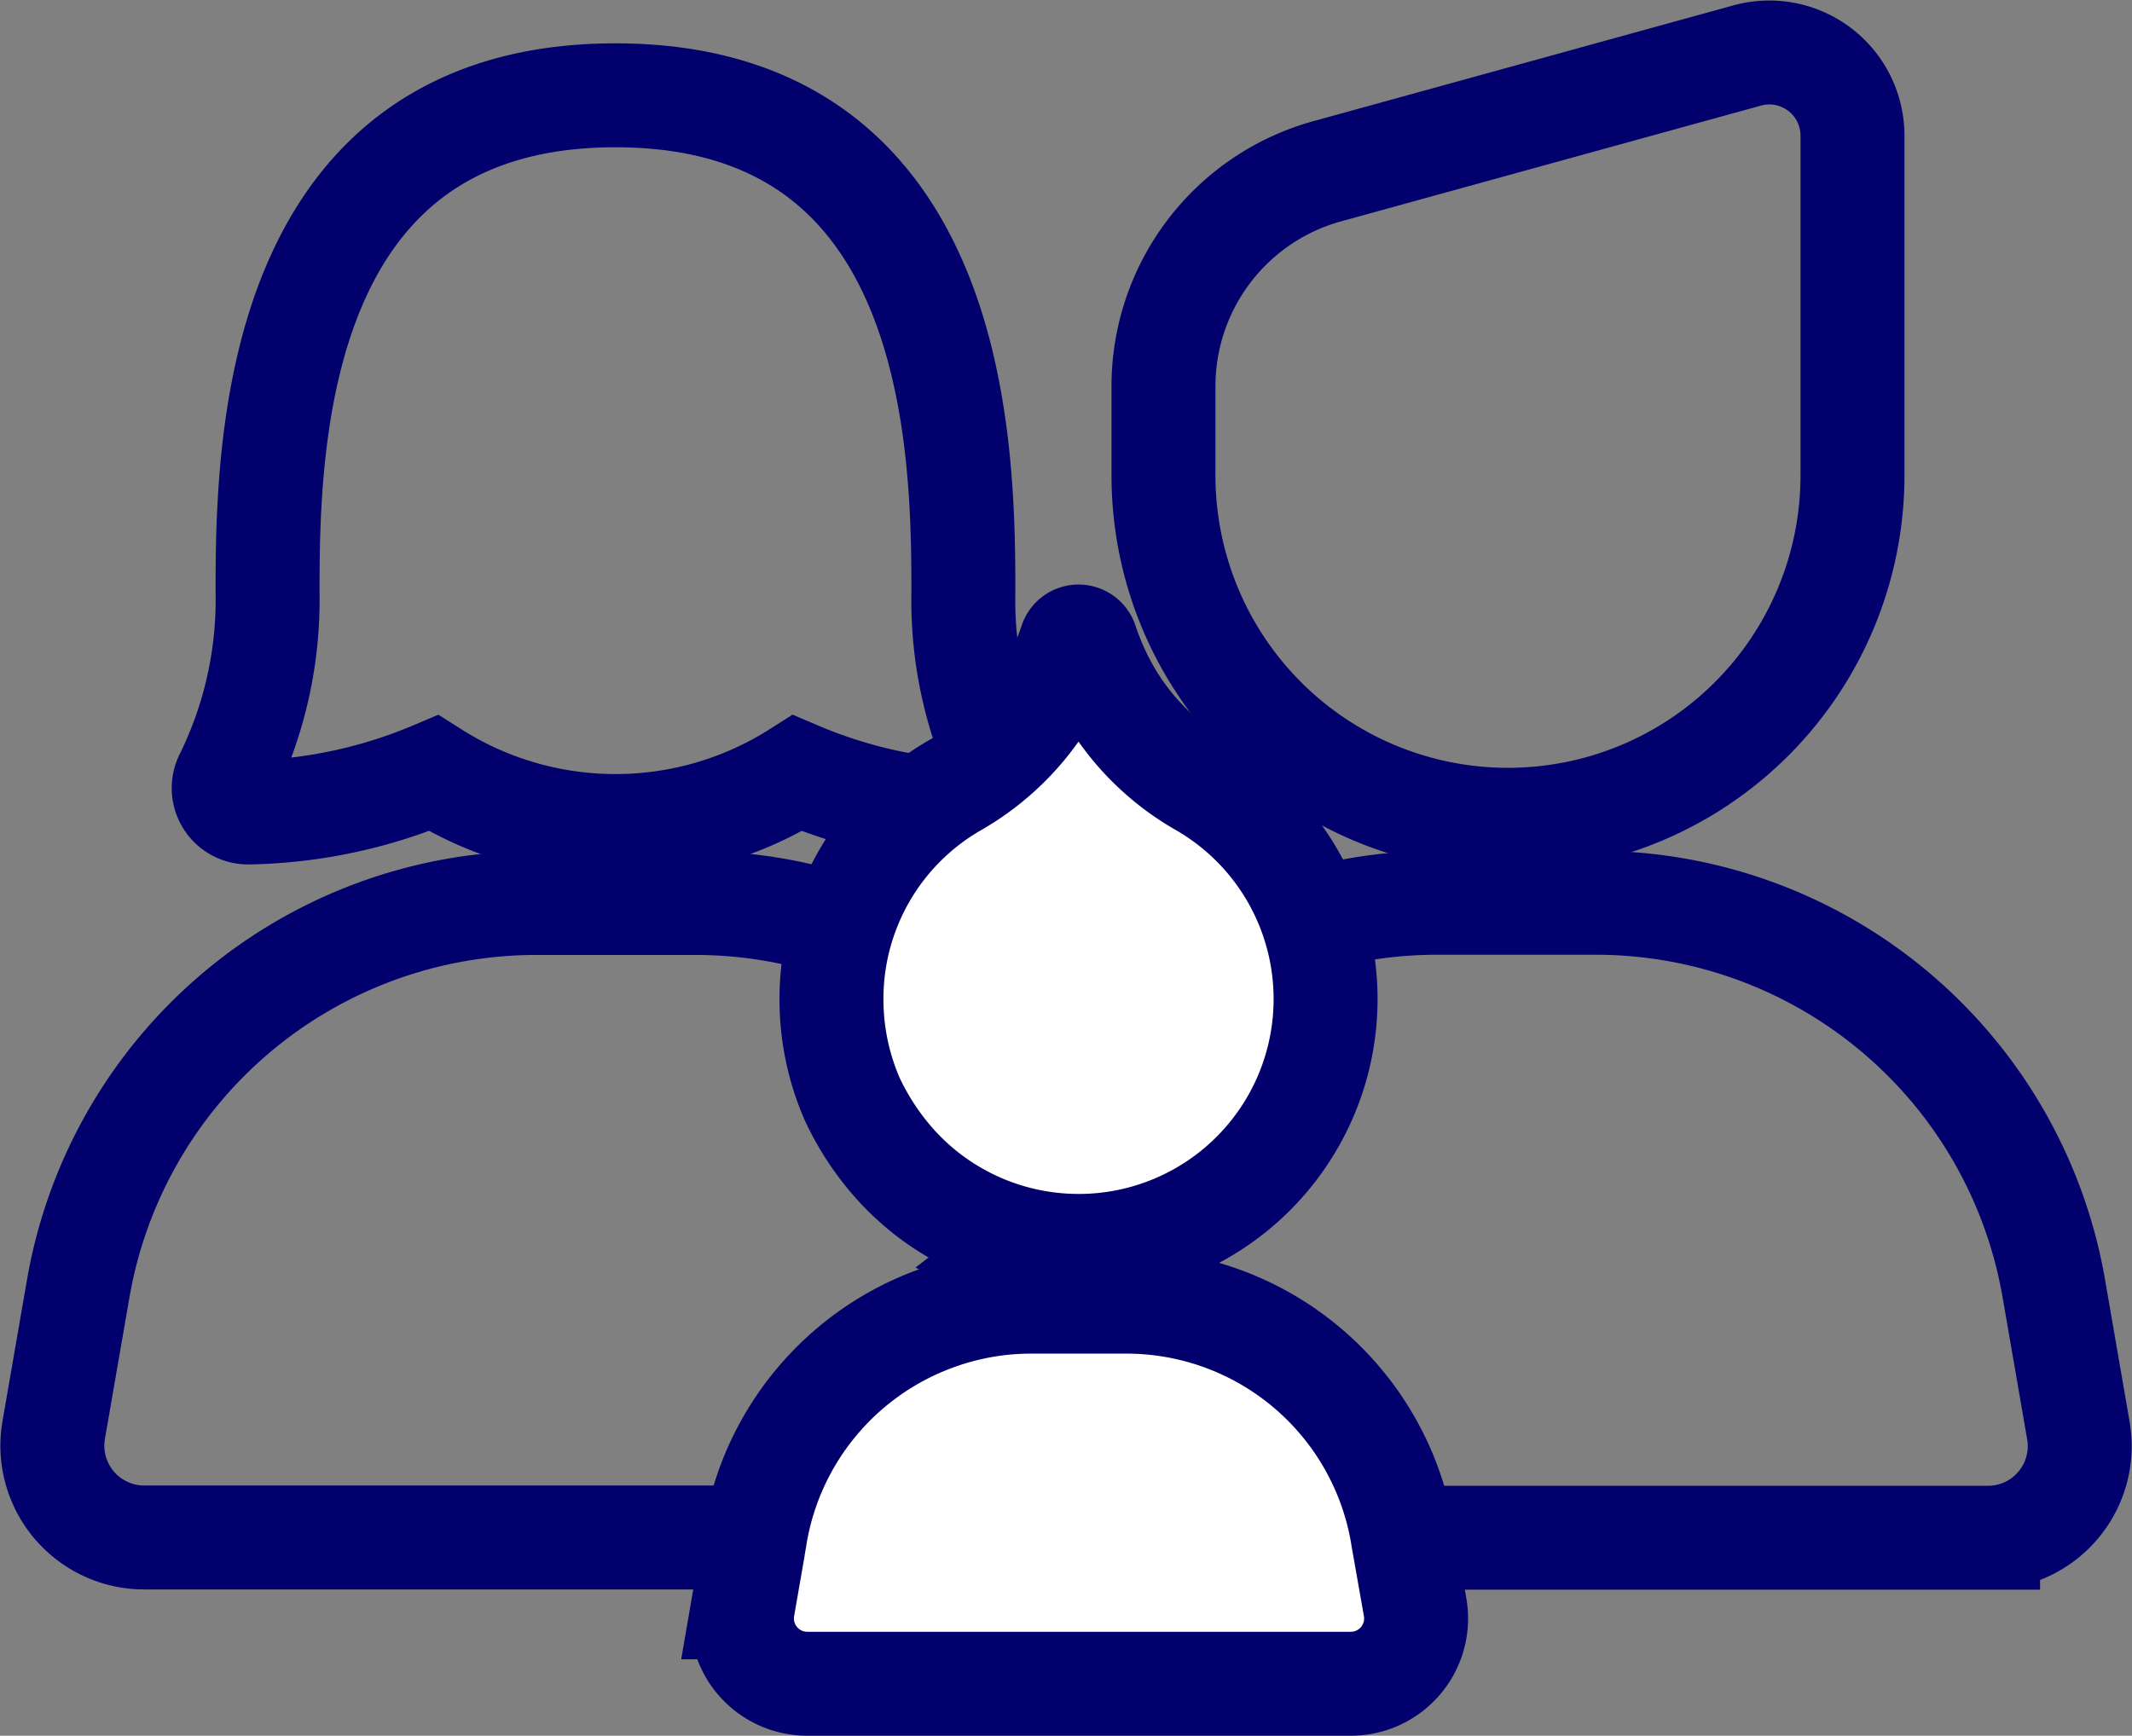 <svg xmlns="http://www.w3.org/2000/svg" width="41.021" height="33.402" viewBox="0 0 41.021 33.402">
  <rect x="0" y="0" width="41.021" height="33.402" fill="#808080" stroke="none"/>
  <g id="family-avatars-svgrepo-com" transform="translate(1.005 -167.065)">
    <g id="Group_45" data-name="Group 45" transform="translate(-0.001 168.075)">
      <path id="Path_29" data-name="Path 29" d="M66.017,198.241a9.584,9.584,0,0,0,3.551-.756,6.531,6.531,0,0,0,7,0,9.44,9.44,0,0,0,3.551.756.469.469,0,0,0,.433-.685A7.681,7.681,0,0,1,79.762,194c0-2.831-.1-9.56-6.694-9.56s-6.694,6.729-6.694,9.56a7.716,7.716,0,0,1-.791,3.556A.469.469,0,0,0,66.017,198.241Z" transform="translate(-62.23 -183.616)" fill="none" stroke="#01006c" stroke-width="2"/>
      <path id="Path_30" data-name="Path 30" d="M1.767,505.154H16.243l.055-.322a6.893,6.893,0,0,1,3.883-5.082,5.931,5.931,0,0,1-.6-.529,6.218,6.218,0,0,1-1.833-4.427v-.05a8.917,8.917,0,0,0-5.389-1.8H9.312A8.945,8.945,0,0,0,.5,500.364l-.473,2.73A1.767,1.767,0,0,0,1.767,505.154Z" transform="translate(0.001 -476.577)" fill="none" stroke="#01006c" stroke-width="2"/>
      <path id="Path_31" data-name="Path 31" d="M572.586,500.364a8.945,8.945,0,0,0-8.814-7.424h-3.047a8.922,8.922,0,0,0-5.692,2.045,6.266,6.266,0,0,1-2.438,4.765,7.01,7.01,0,0,1,1.541.982,6.9,6.9,0,0,1,2.352,4.105l.055.322h14.778a1.763,1.763,0,0,0,1.738-2.06Z" transform="translate(-534.073 -476.577)" fill="none" stroke="#01006c" stroke-width="2"/>
      <path id="Path_32" data-name="Path 32" d="M360.847,649.877l-.01-.065a5.386,5.386,0,0,0-5.3-4.473H353.7a5.332,5.332,0,0,0-1.818.317,5.386,5.386,0,0,0-3.49,4.155l-.01.065-.232,1.345a1.256,1.256,0,0,0,1.239,1.471h10.456a1.256,1.256,0,0,0,1.239-1.471Z" transform="translate(-334.86 -621.3)" fill="#fff" stroke="#01006c" stroke-width="2"/>
      <path id="Path_33" data-name="Path 33" d="M383.349,401.188a4.745,4.745,0,0,0,3.707,1.778h.065a4.751,4.751,0,0,0,2.3-8.87,4.827,4.827,0,0,1-1.8-1.8,5.326,5.326,0,0,1-.423-.952.154.154,0,0,0-.292,0,5.49,5.49,0,0,1-.423.952,4.882,4.882,0,0,1-1.823,1.813,4.739,4.739,0,0,0-2.362,4.11,4.8,4.8,0,0,0,.4,1.924A5.163,5.163,0,0,0,383.349,401.188Z" transform="translate(-367.304 -380)" fill="#fff" stroke="#01006c" stroke-width="2"/>
      <path id="Path_34" data-name="Path 34" d="M616.023,182.841a6.627,6.627,0,0,0,6.628-6.628V169.68a1.6,1.6,0,0,0-2.03-1.546l-8.074,2.226a4.292,4.292,0,0,0-3.153,4.14v1.713A6.627,6.627,0,0,0,616.023,182.841Z" transform="translate(-588.012 -168.075)" fill="none" stroke="#01006c" stroke-width="2"/>
    </g>
  </g>
</svg>
